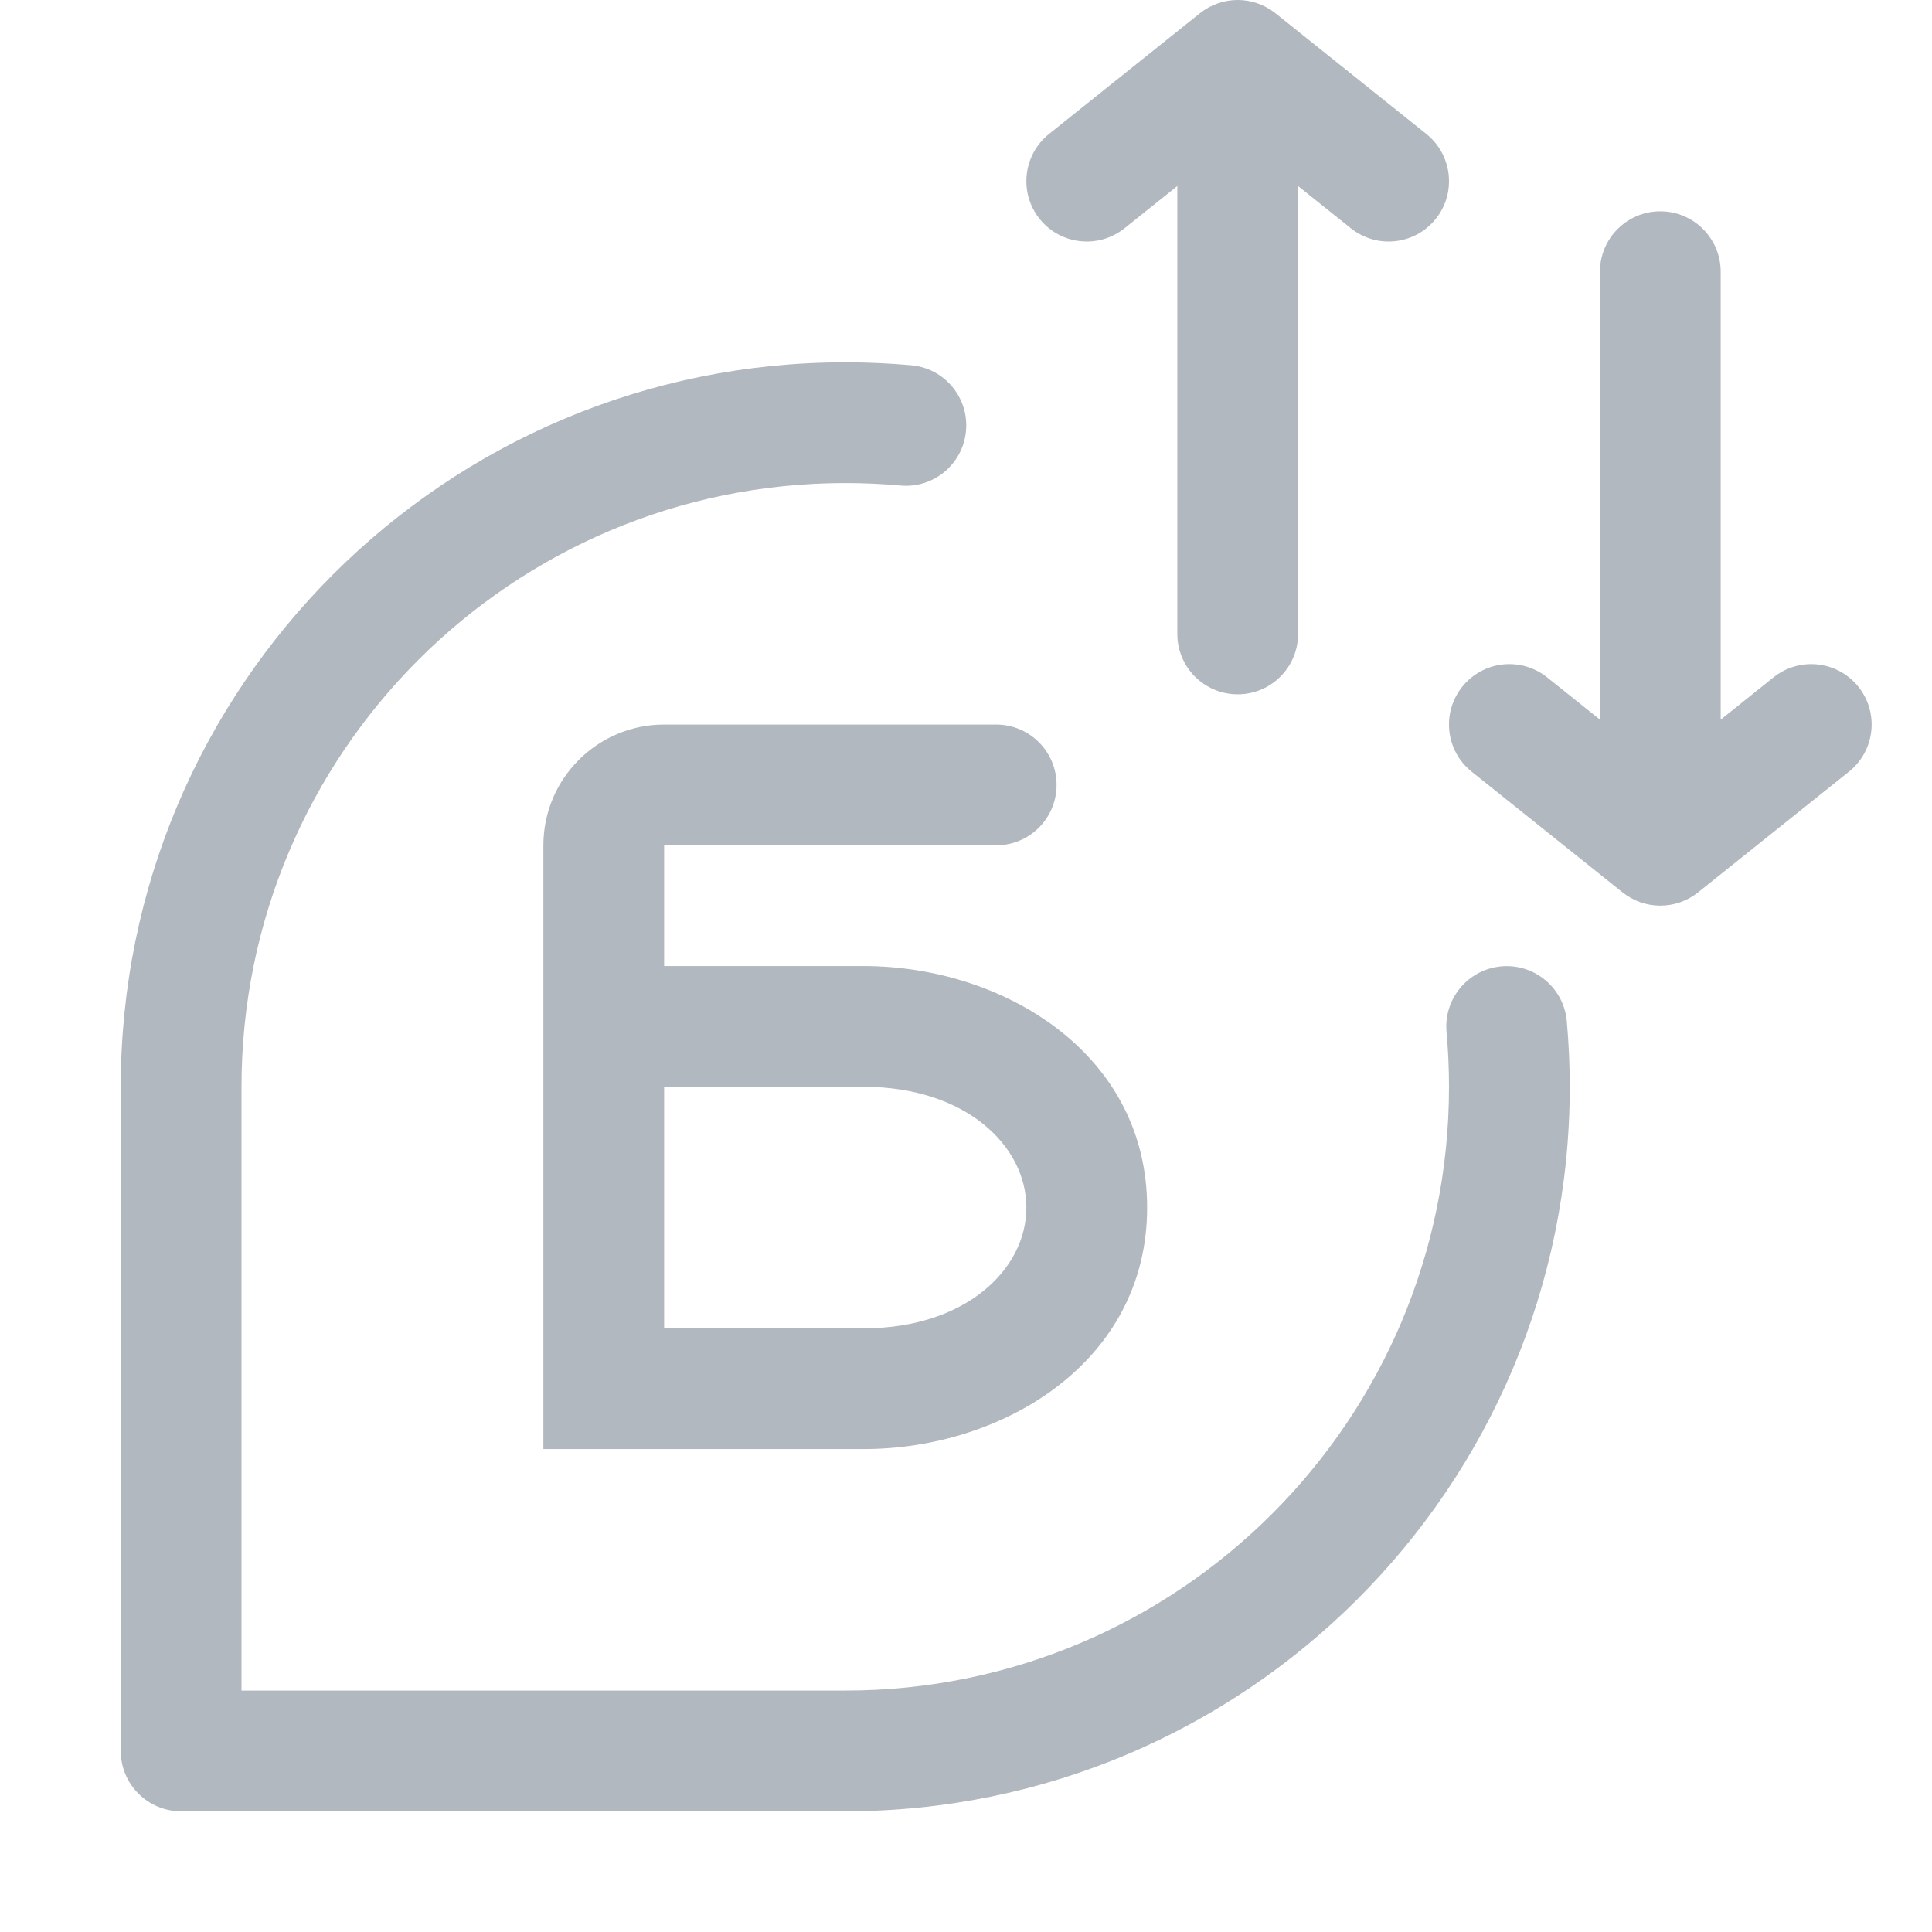 <svg width="32" height="32" viewBox="0 0 32 32" fill="none" xmlns="http://www.w3.org/2000/svg">
<g clip-path="url(#clip0_49964_576)">
<path fill-rule="evenodd" clip-rule="evenodd" d="M20.5 11.5C21.052 11.5 21.5 11.053 21.5 10.5V3.081L22.375 3.781C22.807 4.126 23.436 4.056 23.781 3.625C24.126 3.194 24.056 2.565 23.625 2.219L21.125 0.219C20.759 -0.073 20.241 -0.073 19.875 0.219L17.375 2.219C16.944 2.565 16.874 3.194 17.219 3.625C17.564 4.056 18.193 4.126 18.625 3.781L19.5 3.081V10.5C19.5 11.053 19.948 11.5 20.5 11.5ZM28.5 4.5C28.5 3.948 28.052 3.5 27.5 3.5C26.948 3.5 26.5 3.948 26.5 4.5V11.919L25.625 11.219C25.193 10.874 24.564 10.944 24.219 11.375C23.874 11.807 23.944 12.436 24.375 12.781L26.875 14.781C27.241 15.073 27.759 15.073 28.125 14.781L30.625 12.781C31.056 12.436 31.126 11.807 30.781 11.375C30.436 10.944 29.807 10.874 29.375 11.219L28.5 11.92V4.5ZM14 8.001C8.477 8.001 4 12.479 4 18.001V28.001H14C19.523 28.001 24 23.524 24 18.001C24 17.695 23.986 17.391 23.959 17.092C23.91 16.542 24.315 16.056 24.866 16.006C25.416 15.957 25.902 16.363 25.951 16.912C25.983 17.272 26 17.635 26 18.001C26 24.628 20.627 30.001 14 30.001H3C2.448 30.001 2 29.554 2 29.001V18.001C2 11.374 7.373 6.001 14 6.001C14.369 6.001 14.734 6.018 15.095 6.05C15.645 6.1 16.05 6.586 16 7.137C15.95 7.687 15.464 8.092 14.914 8.042C14.613 8.015 14.309 8.001 14 8.001ZM16.5 12.001C17.052 12.001 17.5 12.448 17.5 13.001C17.5 13.554 17.052 14.001 16.5 14.001H11V16.001H14.308C16.592 16.001 19 17.429 19 20.001C19 22.573 16.592 24.001 14.308 24.001H9V14.001C9 12.897 9.896 12.001 11 12.001H16.5ZM11 18.001V22.001H14.308C15.986 22.001 17 21.029 17 20.001C17 18.973 15.986 18.001 14.308 18.001H11Z" fill="#B2B8BF"/>
</g>
<defs>
<clipPath id="clip0_49964_576">
<rect width="32" height="32" fill="white"/>
</clipPath>
</defs>
</svg>
